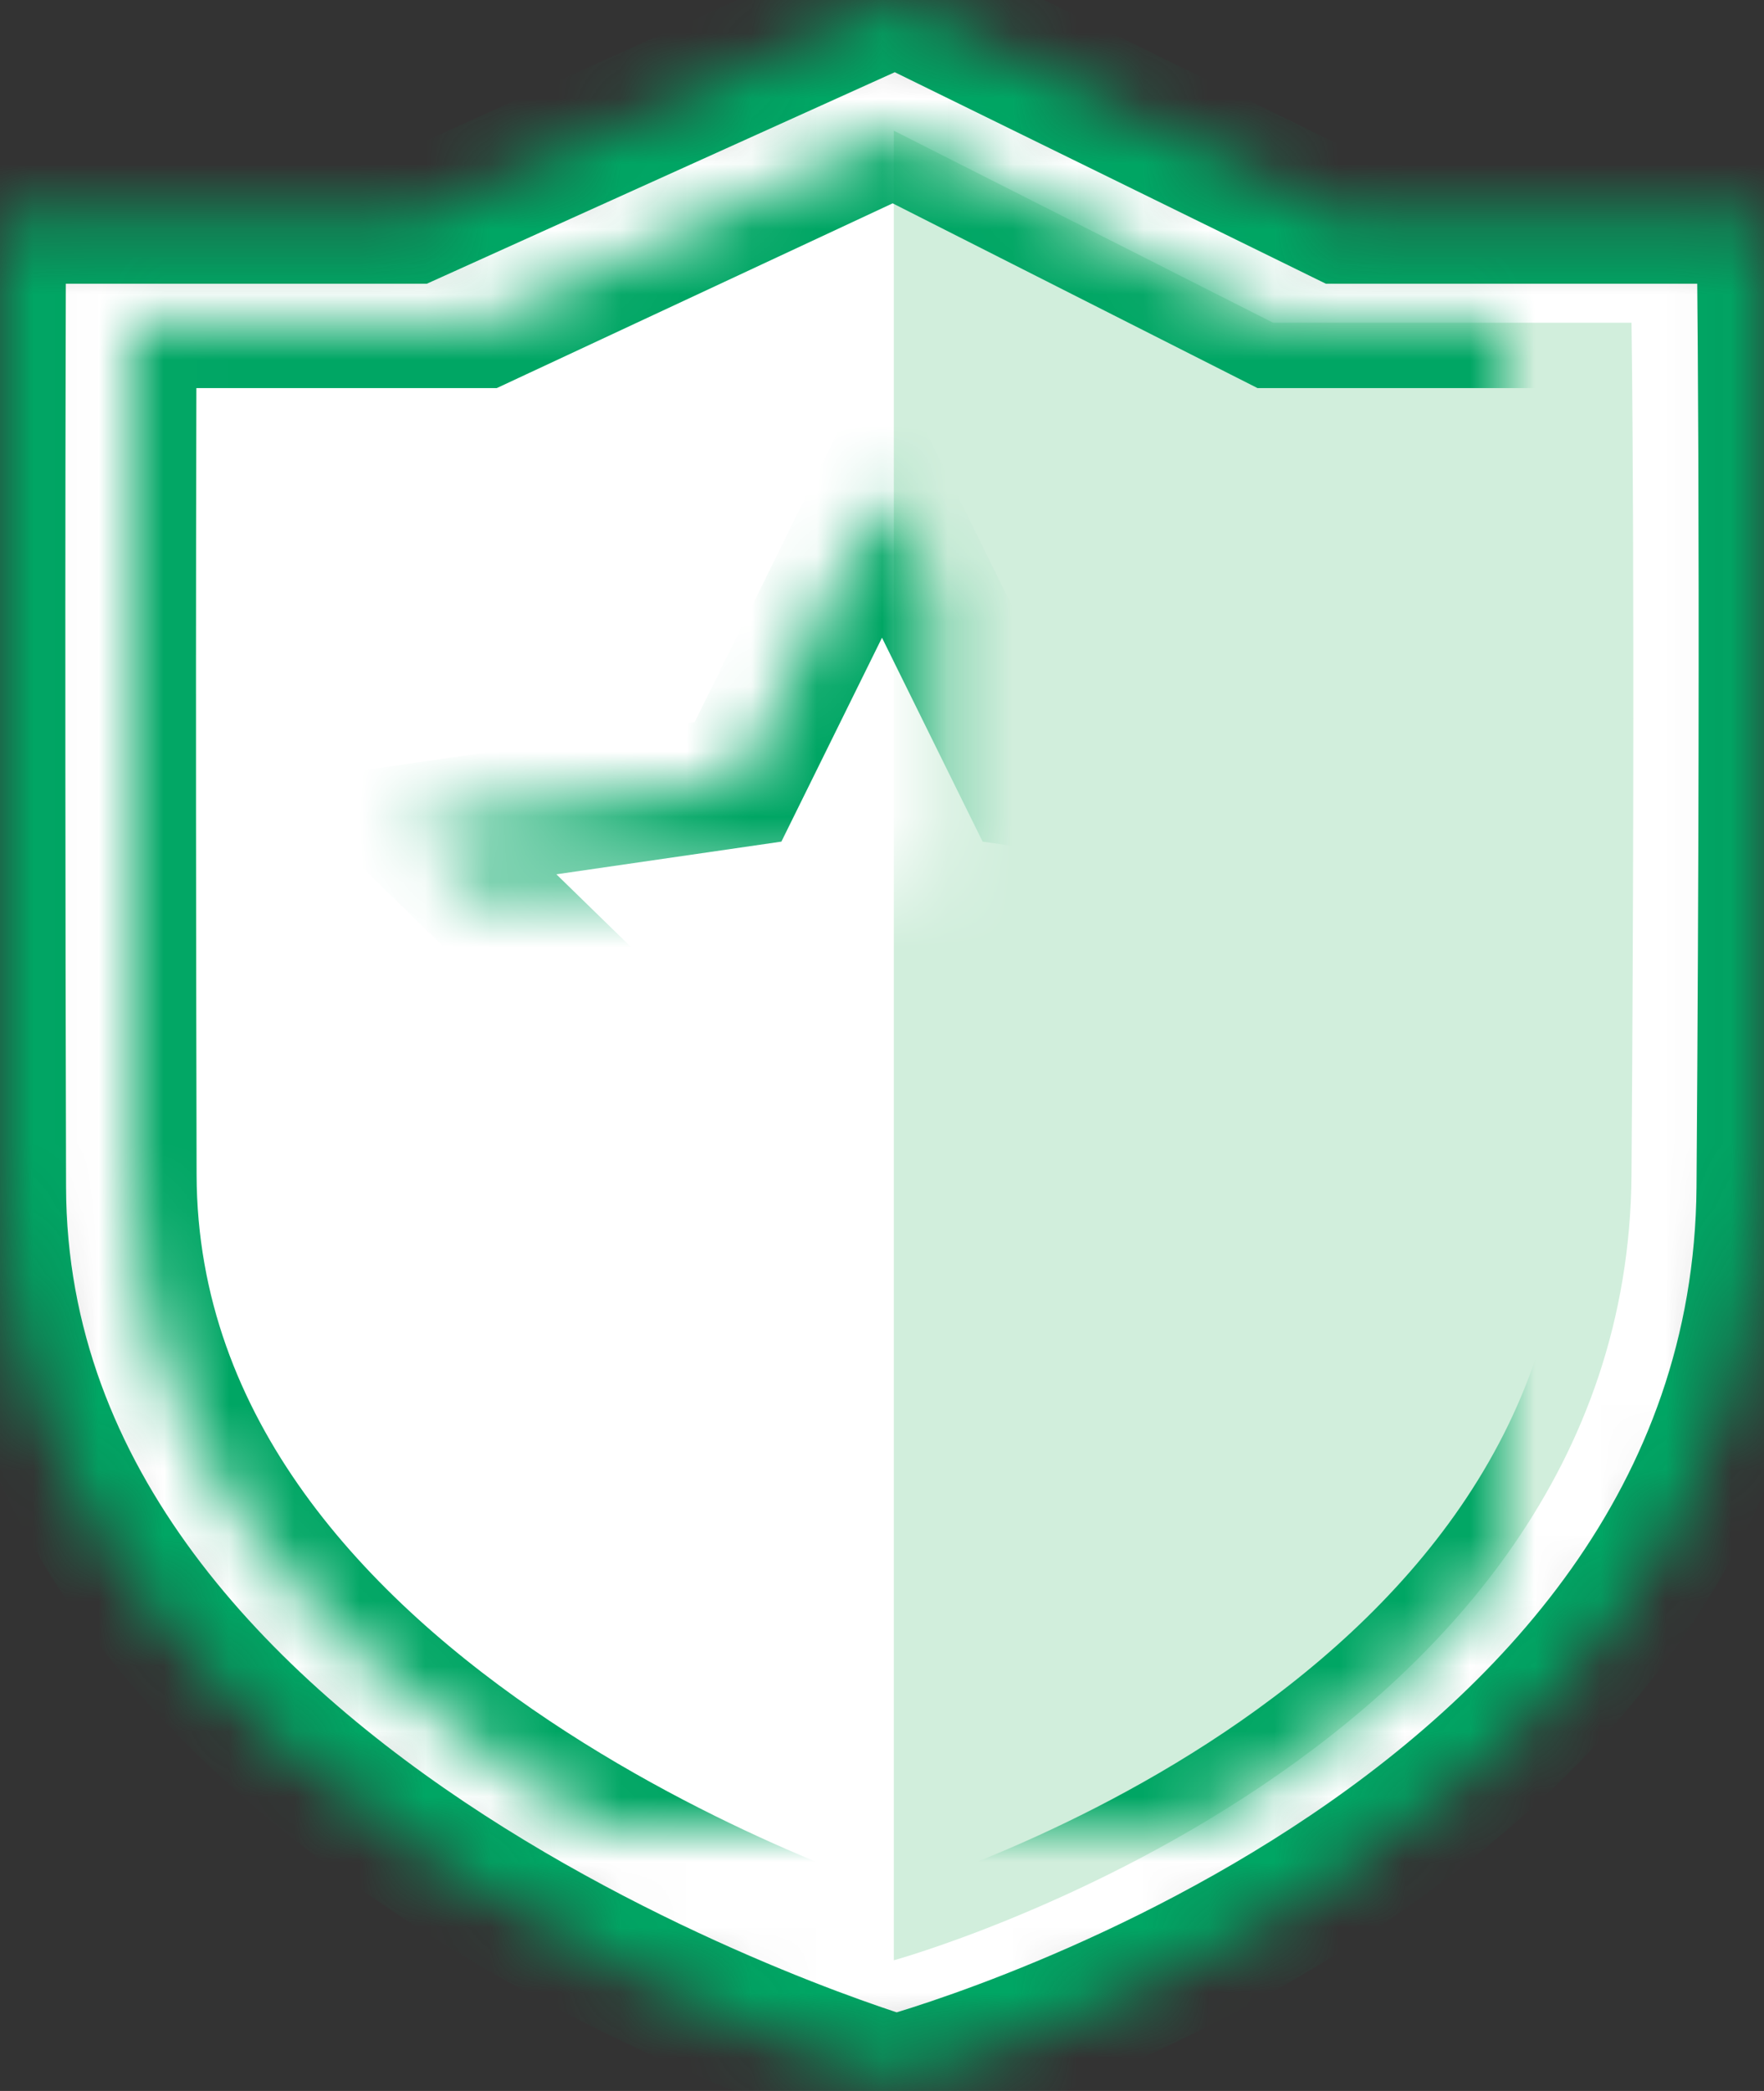 <?xml version="1.0" encoding="UTF-8"?>
<svg width="27px" height="32px" viewBox="0 0 27 32" version="1.1" xmlns="http://www.w3.org/2000/svg" xmlns:xlink="http://www.w3.org/1999/xlink">
    <rect x="0" y="0" width="27" height="32" fill="#333333" stroke="none"/>
    <!-- Generator: Sketch 41.2 (35397) - http://www.bohemiancoding.com/sketch -->
    <title>home-feature-4</title>
    <desc>Created with Sketch.</desc>
    <defs>
        <path d="M0.011,3.342 L6.318,3.342 L13.713,0 L20.526,3.342 L26.967,3.342 C26.967,3.342 27.041,8.02 26.967,18.171 C26.893,28.322 13.713,31.842 13.713,31.842 C13.713,31.842 0.036,27.802 0.011,18.171 C-0.014,8.54 0.011,3.342 0.011,3.342 Z" id="path-1"></path>
        <mask id="mask-2" maskContentUnits="userSpaceOnUse" maskUnits="objectBoundingBox" x="0" y="0" width="27" height="31.842" fill="white">
            <use xlink:href="#path-1"></use>
        </mask>
        <path d="M2.009,4.939 L7.382,4.939 L13.681,2 L19.486,4.939 L24.972,4.939 C24.972,4.939 25.035,9.052 24.972,17.979 C24.909,26.905 13.681,30 13.681,30 C13.681,30 2.031,26.448 2.009,17.979 C1.988,9.509 2.009,4.939 2.009,4.939 Z" id="path-3"></path>
        <mask id="mask-4" maskContentUnits="userSpaceOnUse" maskUnits="objectBoundingBox" x="0" y="0" width="23" height="28" fill="white">
            <use xlink:href="#path-3"></use>
        </mask>
        <polygon id="path-5" points="13.5 18.75 9.092 21.068 9.934 16.159 6.367 12.682 11.296 11.966 13.5 7.5 15.704 11.966 20.633 12.682 17.066 16.159 17.908 21.068"></polygon>
        <mask id="mask-6" maskContentUnits="userSpaceOnUse" maskUnits="objectBoundingBox" x="0" y="0" width="14.266" height="13.568" fill="white">
            <use xlink:href="#path-5"></use>
        </mask>
    </defs>
    <g id="Website" stroke="none" stroke-width="1" fill="none" fill-rule="evenodd">
        <g id="Home" transform="translate(-1020, -1384)">
            <g id="home-feature-4" transform="translate(1020, 1384)">
                <use id="Rectangle-9" stroke="#00A664" mask="url(#mask-2)" stroke-width="2" fill="#FFFFFF" xlink:href="#path-1"></use>
                <path d="M13.681,2 L19.486,4.939 L24.972,4.939 C24.972,4.939 25.035,9.052 24.972,17.979 C24.909,26.905 13.681,30 13.681,30 L13.681,2 Z" id="Rectangle-9" fill="#D1EEDC"></path>
                <use id="Rectangle-9" stroke="#00A664" mask="url(#mask-4)" stroke-width="2" xlink:href="#path-3"></use>
                <use id="Star" stroke="#00A664" mask="url(#mask-6)" stroke-width="2" fill="#FFFFFF" xlink:href="#path-5"></use>
            </g>
        </g>
    </g>
</svg>